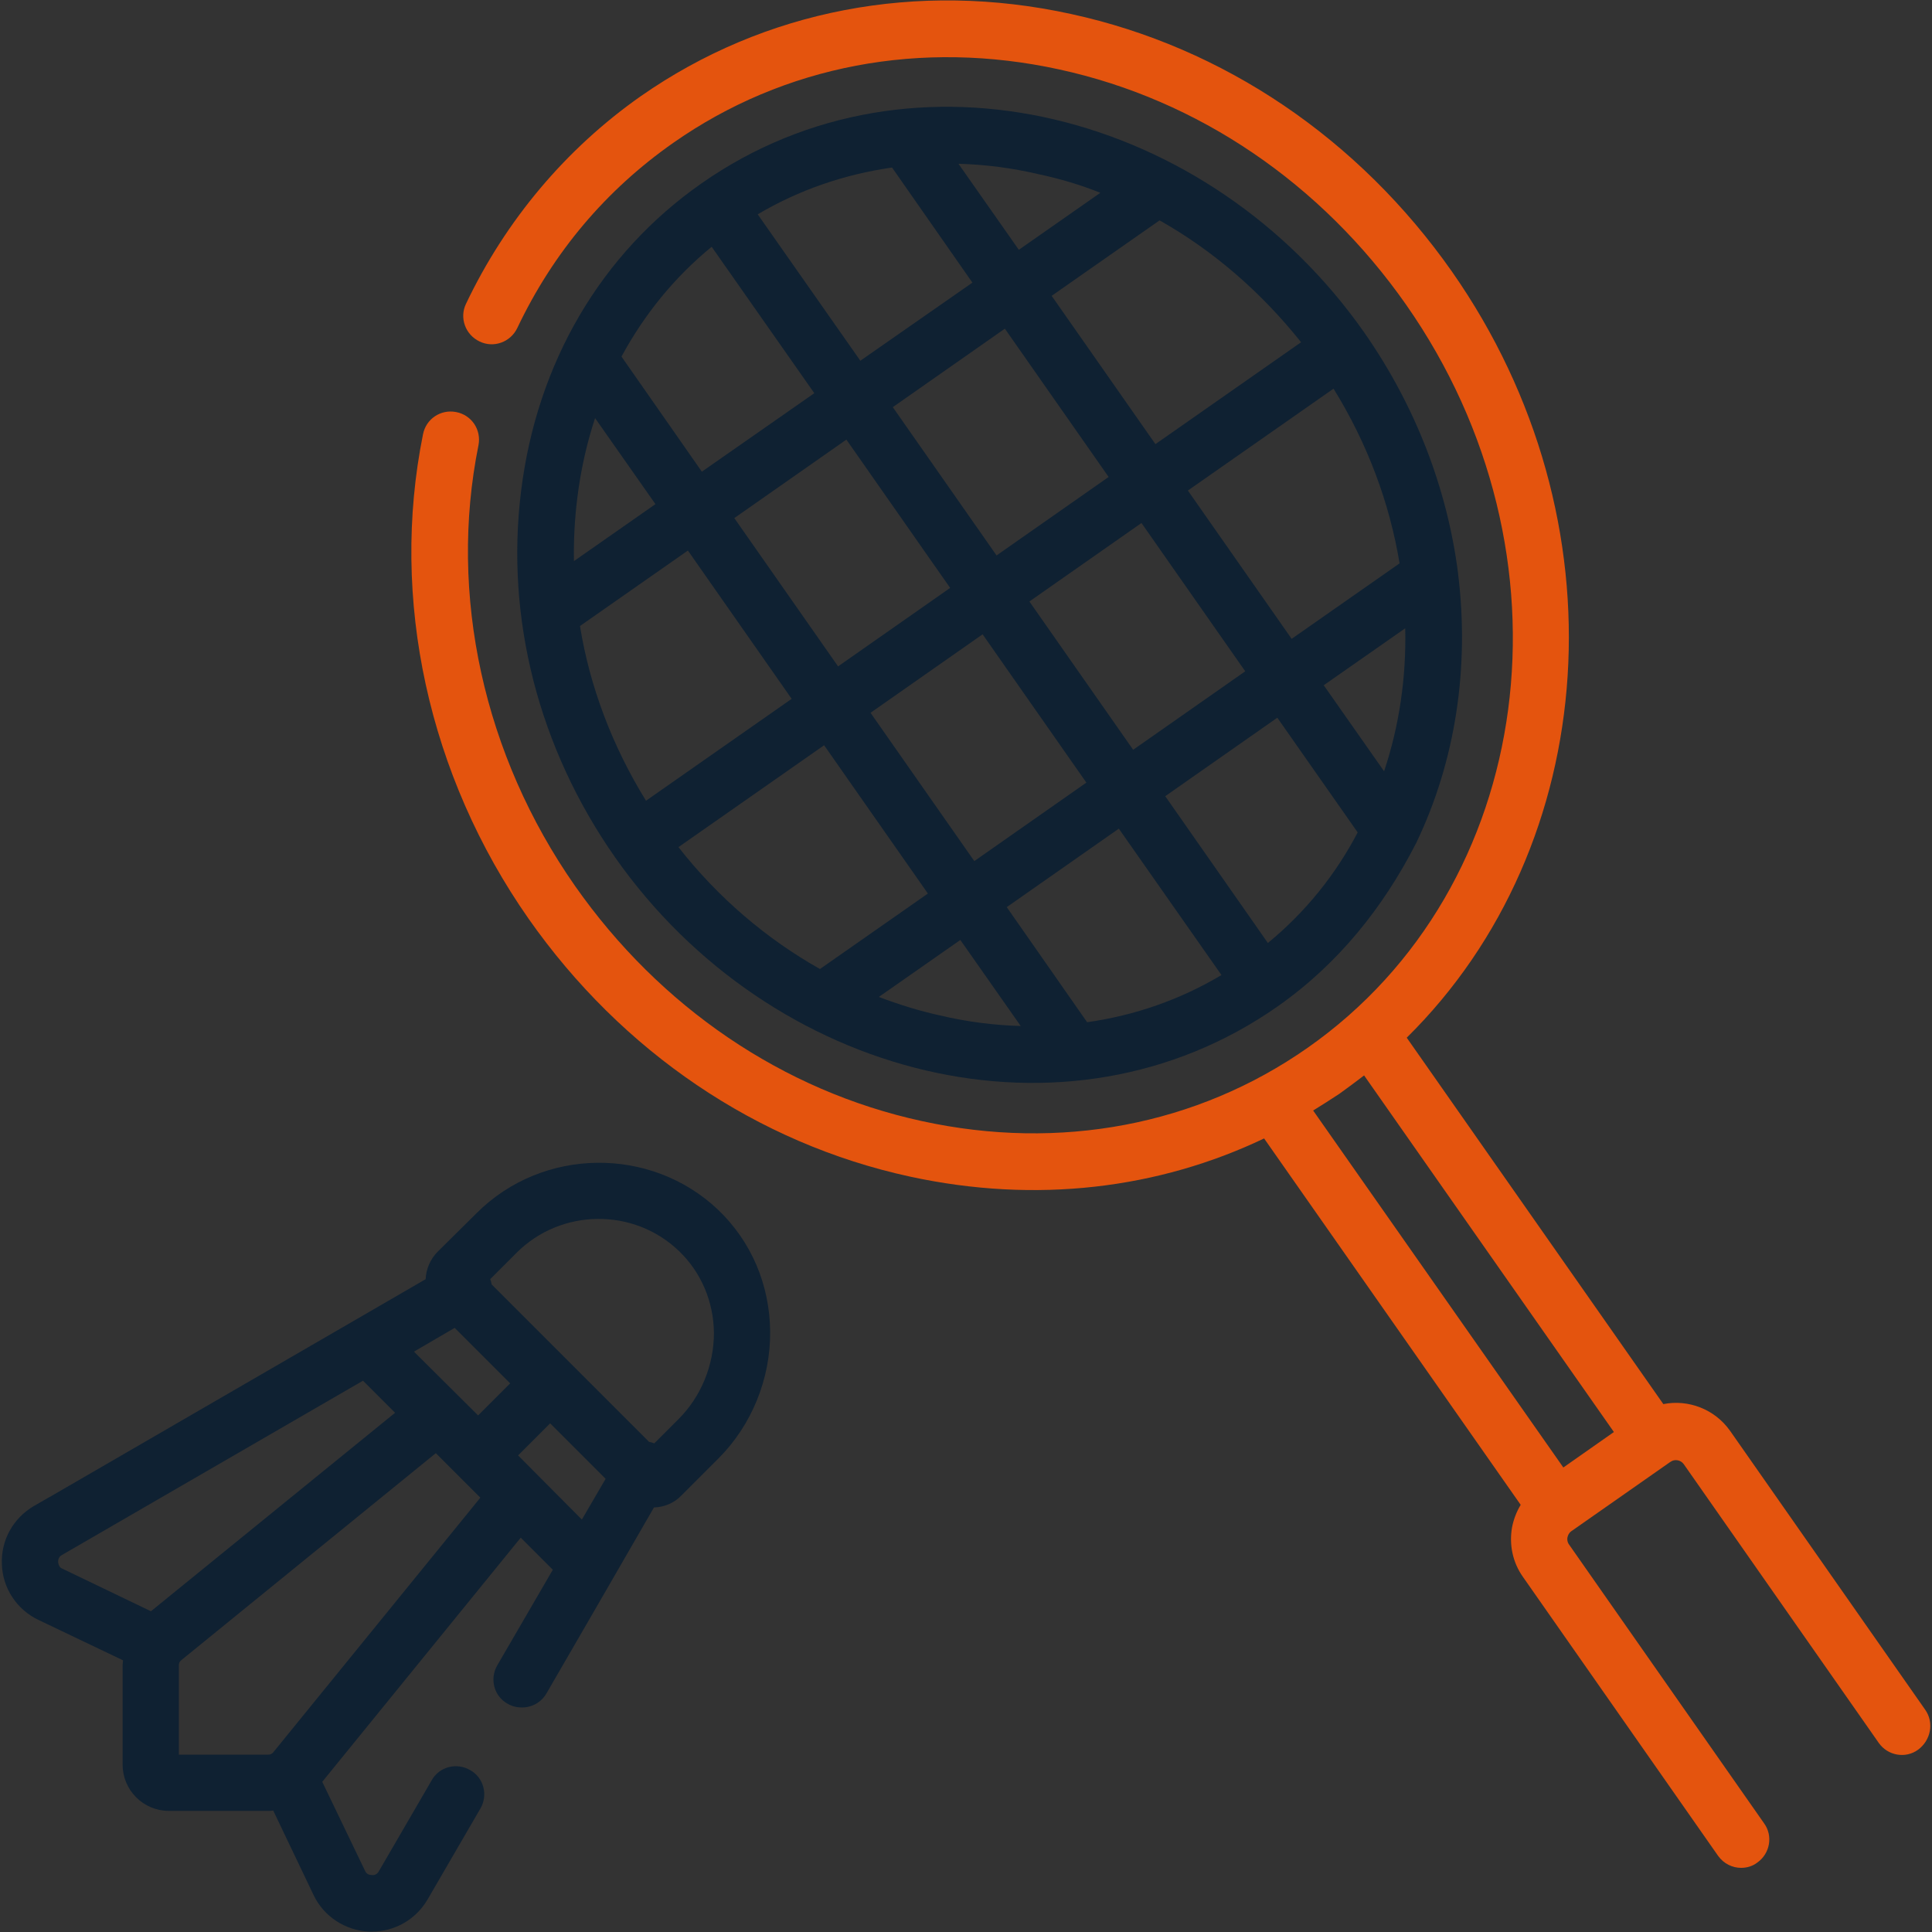 <?xml version="1.0" encoding="utf-8"?>
<!-- Generator: Adobe Illustrator 26.2.1, SVG Export Plug-In . SVG Version: 6.00 Build 0)  -->
<svg version="1.1" id="Capa_1" xmlns="http://www.w3.org/2000/svg" xmlns:xlink="http://www.w3.org/1999/xlink" x="0px" y="0px"
	 viewBox="0 0 512 512" style="enable-background:new 0 0 512 512;" xml:space="preserve">
<rect x="0" y="0" width="512" height="512" fill="#333333" stroke="none"/>
<style type="text/css">
	.st0{fill:#0F2132;}
	.st1{fill:#E4540E;}
	.st2{fill:#FFFFFF;}
</style>
<rect x="667.9" y="-8.9" class="st0" width="520.9" height="520.9"/>
<path class="st1" d="M1178.1,453.1l-51.7-73.9c-4.1-5.8-11.1-8.4-17.7-7.1l-68-97.1c51.6-50.9,58.1-137.1,12-203
	c-24.7-35.2-60.5-59.5-101-68.3c-40.7-8.9-81.2-1.1-114,21.8c-19.8,13.9-35.8,32.9-46.3,55c-1.8,3.7-0.2,8.2,3.6,10
	c3.7,1.8,8.2,0.2,10-3.6c9.5-20,23.4-36.5,41.4-49.1c29.3-20.5,65.6-27.4,102.2-19.4c36.8,8,69.4,30.2,91.9,62.3
	c46.3,66.1,34.6,154.5-26.1,197C984.9,298.1,948.6,305,912,297c-36.8-8-69.4-30.2-91.9-62.3c-24.2-34.6-33.6-77.2-25.6-116.8
	c0.8-4.1-1.8-8-5.9-8.8c-4.1-0.8-8,1.8-8.8,5.9c-8.8,43.6,1.4,90.4,28,128.4c24.7,35.2,60.5,59.5,101,68.3
	c33.6,7.3,66,3.2,93.9-10.1l68,97.1c-1.1,1.8-1.9,3.9-2.3,6c-0.8,4.6,0.2,9.3,2.9,13.1l51.7,73.9c1.5,2.1,3.8,3.2,6.1,3.2
	c1.5,0,3-0.4,4.3-1.4c3.4-2.4,4.2-7.1,1.8-10.4l-51.7-73.9c-0.5-0.7-0.5-1.5-0.4-1.9s0.3-1.1,1-1.6l26-18.2c0,0,0,0,0,0l0.3-0.2
	c1.1-0.8,2.7-0.5,3.5,0.6l51.7,73.9c2.4,3.4,7.1,4.2,10.4,1.8C1179.7,461.2,1180.5,456.5,1178.1,453.1L1178.1,453.1z M1022.8,289.9
	c2.2-1.6,4.4-3.2,6.6-4.9l66.2,94.5l-13.4,9.4l-66.2-94.5C1018.2,292.9,1020.5,291.4,1022.8,289.9L1022.8,289.9z"/>
<path class="st2" d="M1006.6,266.7c16.1-11.3,28-26.3,36.6-43.1c0.1-0.1,0.1-0.2,0.2-0.4c10.3-21.5,14.1-46.3,11-71.2
	c0,0,0-0.1,0-0.1c-2.8-21.9-11-43.9-24.8-63.7C988.4,29.5,909.9,9.3,853.8,48.6C827.3,67.2,810.3,96.1,806,130
	c-4.2,33.6,4.6,68.1,24.9,97.1C872.1,285.9,950.6,305.9,1006.6,266.7L1006.6,266.7z M820.9,131.9c0.9-7.3,2.5-14.4,4.7-21.1l16,22.8
	L820,148.8C819.9,143.1,820.2,137.5,820.9,131.9z M850.2,145.9l27.5,39.3l-38.6,27c-8.9-14.4-14.9-30.2-17.5-46.3L850.2,145.9z
	 M904.3,44.4l21.3,30.5l-29.7,20.8l-27.2-38.8C879.7,50.3,891.7,46.2,904.3,44.4L904.3,44.4z M934.3,87.1l27.5,39.3L932,147.2
	l-27.5-39.3L934.3,87.1z M1021.3,103c9.1,14.7,14.9,30.5,17.5,46.3l-28.6,20l-27.5-39.3L1021.3,103z M1034.7,204.4l-16-22.8
	l21.6-15.1C1040.6,179.6,1038.7,192.4,1034.7,204.4z M997.9,177.9l-29.7,20.8l-27.5-39.3l29.7-20.8L997.9,177.9z M956.1,270.9
	l-21.3-30.5l29.7-20.8l27.2,38.8C980.7,264.9,968.7,269.1,956.1,270.9z M926.1,228.2l-27.5-39.3l29.7-20.8l27.5,39.3L926.1,228.2z
	 M919.8,155.8L890,176.6l-27.5-39.3l29.7-20.8L919.8,155.8z M847.7,224.5l38.6-27l27.5,39.3l-28.6,20
	C871,248.8,858.2,237.9,847.7,224.5L847.7,224.5z M900.8,264.2l21.6-15.1l16,22.8c-7.1-0.2-14.2-1.1-21.4-2.8
	C911.5,267.9,906.1,266.2,900.8,264.2L900.8,264.2z M1003.9,249.9L976.7,211l29.7-20.8l21.3,30.4
	C1021.9,231.7,1013.9,241.7,1003.9,249.9z M1012.7,90.7l-38.6,27l-27.5-39.3l28.6-20C989.4,66.4,1002.2,77.4,1012.7,90.7z
	 M959.5,51.1l-21.6,15.1l-16-22.8c7.1,0.2,14.2,1.1,21.4,2.8C948.9,47.4,954.3,49,959.5,51.1z M856.5,65.4l27.2,38.8L853.9,125
	l-21.3-30.5C838.6,83.4,846.6,73.5,856.5,65.4L856.5,65.4z"/>
<path class="st2" d="M794.2,321.5l-10.3,10.3c-2,2-3.1,4.7-3.2,7.3l-99.6,57.7c-0.1,0-0.1,0.1-0.2,0.1l-4,2.3
	c-5.5,3.2-8.8,9.1-8.5,15.5c0.2,6.3,4,12,9.7,14.7l22.4,10.7c0,0.4-0.1,0.8-0.1,1.2v26.5c0,6.7,5.5,12.2,12.2,12.2h26.5
	c0.4,0,0.8,0,1.2-0.1l10.7,22.4c2.7,5.7,8.4,9.4,14.7,9.7c0.2,0,0.4,0,0.7,0c6.1,0,11.7-3.2,14.8-8.5l14-24.1
	c2.1-3.6,0.9-8.2-2.7-10.2c-3.6-2.1-8.2-0.9-10.2,2.7l-14,24.1c-0.5,0.9-1.3,1.1-1.9,1c-0.6,0-1.4-0.2-1.8-1.2l-11.3-23.5l52.6-64.7
	l8.5,8.5l-14.7,25.3c-2.1,3.6-0.9,8.2,2.7,10.2c1.2,0.7,2.5,1,3.8,1c2.6,0,5.1-1.3,6.5-3.7c5-8.6,17.2-29.7,28.5-49.3
	c2.8-0.1,5.4-1.2,7.3-3.2l9.8-9.8c8.8-8.8,13.8-21.1,13.7-33.6c-0.1-12.4-5-23.9-13.8-32.3C840.4,303.7,811.7,304,794.2,321.5
	L794.2,321.5z M777.6,358.2l10.8-6.3l14.7,14.7l-8.5,8.5L777.6,358.2z M683.4,414c0-0.6,0.1-1.4,1-1.9l79.8-46.2l8.5,8.5l-64.7,52.6
	l-23.5-11.3C683.6,415.4,683.4,414.6,683.4,414z M740.3,464.4c-0.3,0.4-0.8,0.6-1.3,0.6h-23.7v-23.7c0-0.5,0.2-1,0.6-1.3l67.5-54.9
	l5.9,5.9c0,0,0,0,0,0s0,0,0,0l5.9,5.9L740.3,464.4z M805.2,385.7l8.5-8.5l14.7,14.7l-6.3,10.8L805.2,385.7z M847.8,376.1l-6.4,6.4
	c-0.5-0.2-1-0.3-1.4-0.4l-41.7-41.7c-0.1-0.5-0.2-1-0.4-1.4l7-7c11.8-11.8,31.1-12,43.1-0.4c5.8,5.6,9.1,13.3,9.2,21.6
	C857.1,361.8,853.7,370.1,847.8,376.1L847.8,376.1z"/>
<path class="st1" d="M510.2,453.1l-51.7-73.9c-4.1-5.8-11.1-8.4-17.7-7.1l-68-97.1c51.6-50.9,58.1-137.1,12-203
	c-24.7-35.2-60.5-59.5-101-68.3c-40.7-8.9-81.2-1.1-114,21.8c-19.8,13.9-35.8,32.9-46.3,55c-1.8,3.7-0.2,8.2,3.6,10
	c3.7,1.8,8.2,0.2,10-3.6c9.5-20,23.4-36.5,41.4-49.1c29.3-20.5,65.6-27.4,102.2-19.4c36.8,8,69.4,30.2,91.9,62.3
	c46.3,66.1,34.6,154.5-26.1,197c-29.3,20.5-65.6,27.4-102.2,19.4c-36.8-8-69.4-30.2-91.9-62.3c-24.2-34.6-33.6-77.2-25.6-116.8
	c0.8-4.1-1.8-8-5.9-8.8c-4.1-0.8-8,1.8-8.8,5.9c-8.8,43.6,1.4,90.4,28,128.4c24.7,35.2,60.5,59.5,101,68.3
	c33.6,7.3,66,3.2,93.9-10.1l68,97.1c-1.1,1.8-1.9,3.9-2.3,6c-0.8,4.6,0.2,9.3,2.9,13.1l51.7,73.9c1.5,2.1,3.8,3.2,6.1,3.2
	c1.5,0,3-0.4,4.3-1.4c3.4-2.4,4.2-7.1,1.8-10.4l-51.7-73.9c-0.5-0.7-0.5-1.5-0.4-1.9s0.3-1.1,1-1.6l26-18.2c0,0,0,0,0,0l0.3-0.2
	c1.1-0.8,2.7-0.5,3.5,0.6l51.7,73.9c2.4,3.4,7.1,4.2,10.4,1.8C511.7,461.2,512.6,456.5,510.2,453.1L510.2,453.1z M354.9,289.9
	c2.2-1.6,4.4-3.2,6.6-4.9l66.2,94.5l-13.4,9.4L348,294.3C350.3,292.9,352.6,291.4,354.9,289.9L354.9,289.9z"/>
<path class="st0" d="M338.6,266.7c16.1-11.3,28-26.3,36.6-43.1c0.1-0.1,0.1-0.2,0.2-0.4c10.3-21.5,14.1-46.3,11-71.2
	c0,0,0-0.1,0-0.1c-2.8-21.9-11-43.9-24.8-63.7C320.5,29.5,242,9.3,185.9,48.6c-26.6,18.6-43.6,47.5-47.8,81.5
	c-4.2,33.6,4.6,68.1,24.9,97.1C204.2,285.9,282.7,305.9,338.6,266.7L338.6,266.7z M153,131.9c0.9-7.3,2.5-14.4,4.7-21.1l16,22.8
	l-21.6,15.1C152,143.1,152.3,137.5,153,131.9z M182.3,145.9l27.5,39.3l-38.6,27c-8.9-14.4-14.9-30.2-17.5-46.3L182.3,145.9z
	 M236.4,44.4l21.3,30.5L228,95.6l-27.2-38.8C211.8,50.3,223.8,46.2,236.4,44.4L236.4,44.4z M266.3,87.1l27.5,39.3l-29.7,20.8
	l-27.5-39.3L266.3,87.1z M353.4,103c9.1,14.7,14.9,30.5,17.5,46.3l-28.6,20l-27.5-39.3L353.4,103z M366.8,204.4l-16-22.8l21.6-15.1
	C372.7,179.6,370.8,192.4,366.8,204.4z M330,177.9l-29.7,20.8l-27.5-39.3l29.7-20.8L330,177.9z M288.1,270.9l-21.3-30.5l29.7-20.8
	l27.2,38.8C312.8,264.9,300.8,269.1,288.1,270.9z M258.2,228.2l-27.5-39.3l29.7-20.8l27.5,39.3L258.2,228.2z M251.8,155.8
	l-29.7,20.8l-27.5-39.3l29.7-20.8L251.8,155.8z M179.8,224.5l38.6-27l27.5,39.3l-28.6,20C203.1,248.8,190.3,237.9,179.8,224.5
	L179.8,224.5z M232.9,264.2l21.6-15.1l16,22.8c-7.1-0.2-14.2-1.1-21.4-2.8C243.6,267.9,238.2,266.2,232.9,264.2L232.9,264.2z
	 M336,249.9L308.8,211l29.7-20.8l21.3,30.4C354,231.7,346,241.7,336,249.9z M344.8,90.7l-38.6,27l-27.5-39.3l28.6-20
	C321.5,66.4,334.2,77.4,344.8,90.7z M291.6,51.1L270,66.2l-16-22.8c7.1,0.2,14.2,1.1,21.4,2.8C281,47.4,286.4,49,291.6,51.1z
	 M188.6,65.4l27.2,38.8L186,125l-21.3-30.5C170.7,83.4,178.7,73.5,188.6,65.4L188.6,65.4z"/>
<path class="st0" d="M126.3,321.5L116,331.7c-2,2-3.1,4.7-3.2,7.3l-99.6,57.7c-0.1,0-0.1,0.1-0.2,0.1l-4,2.3
	c-5.5,3.2-8.8,9.1-8.5,15.5c0.2,6.3,4,12,9.7,14.7l22.4,10.7c0,0.4-0.1,0.8-0.1,1.2v26.5c0,6.7,5.5,12.2,12.2,12.2h26.5
	c0.4,0,0.8,0,1.2-0.1l10.7,22.4c2.7,5.7,8.4,9.4,14.7,9.7c0.2,0,0.4,0,0.7,0c6.1,0,11.7-3.2,14.8-8.5l14-24.1
	c2.1-3.6,0.9-8.2-2.7-10.2c-3.6-2.1-8.2-0.9-10.2,2.7l-14,24.1c-0.5,0.9-1.3,1.1-1.9,1c-0.6,0-1.4-0.2-1.8-1.2l-11.3-23.5l52.6-64.7
	l8.5,8.5l-14.7,25.3c-2.1,3.6-0.9,8.2,2.7,10.2c1.2,0.7,2.5,1,3.8,1c2.6,0,5.1-1.3,6.5-3.7c5-8.6,17.2-29.7,28.5-49.3
	c2.8-0.1,5.4-1.2,7.3-3.2l9.8-9.8c8.8-8.8,13.8-21.1,13.7-33.6c-0.1-12.4-5-23.9-13.8-32.3C172.5,303.7,143.8,304,126.3,321.5
	L126.3,321.5z M109.7,358.2l10.8-6.3l14.7,14.7l-8.5,8.5L109.7,358.2z M15.4,414c0-0.6,0.1-1.4,1-1.9l79.8-46.2l8.5,8.5l-64.7,52.6
	l-23.5-11.3C15.7,415.4,15.5,414.6,15.4,414z M72.4,464.4c-0.3,0.4-0.8,0.6-1.3,0.6H47.4v-23.7c0-0.5,0.2-1,0.6-1.3l67.5-54.9
	l5.9,5.9c0,0,0,0,0,0s0,0,0,0l5.9,5.9L72.4,464.4z M137.3,385.7l8.5-8.5l14.7,14.7l-6.3,10.8L137.3,385.7z M179.8,376.1l-6.4,6.4
	c-0.5-0.2-1-0.3-1.4-0.4l-41.7-41.7c-0.1-0.5-0.2-1-0.4-1.4l7-7c11.8-11.8,31.1-12,43.1-0.4c5.8,5.6,9.1,13.3,9.2,21.6
	C189.2,361.8,185.8,370.1,179.8,376.1L179.8,376.1z"/>
</svg>

